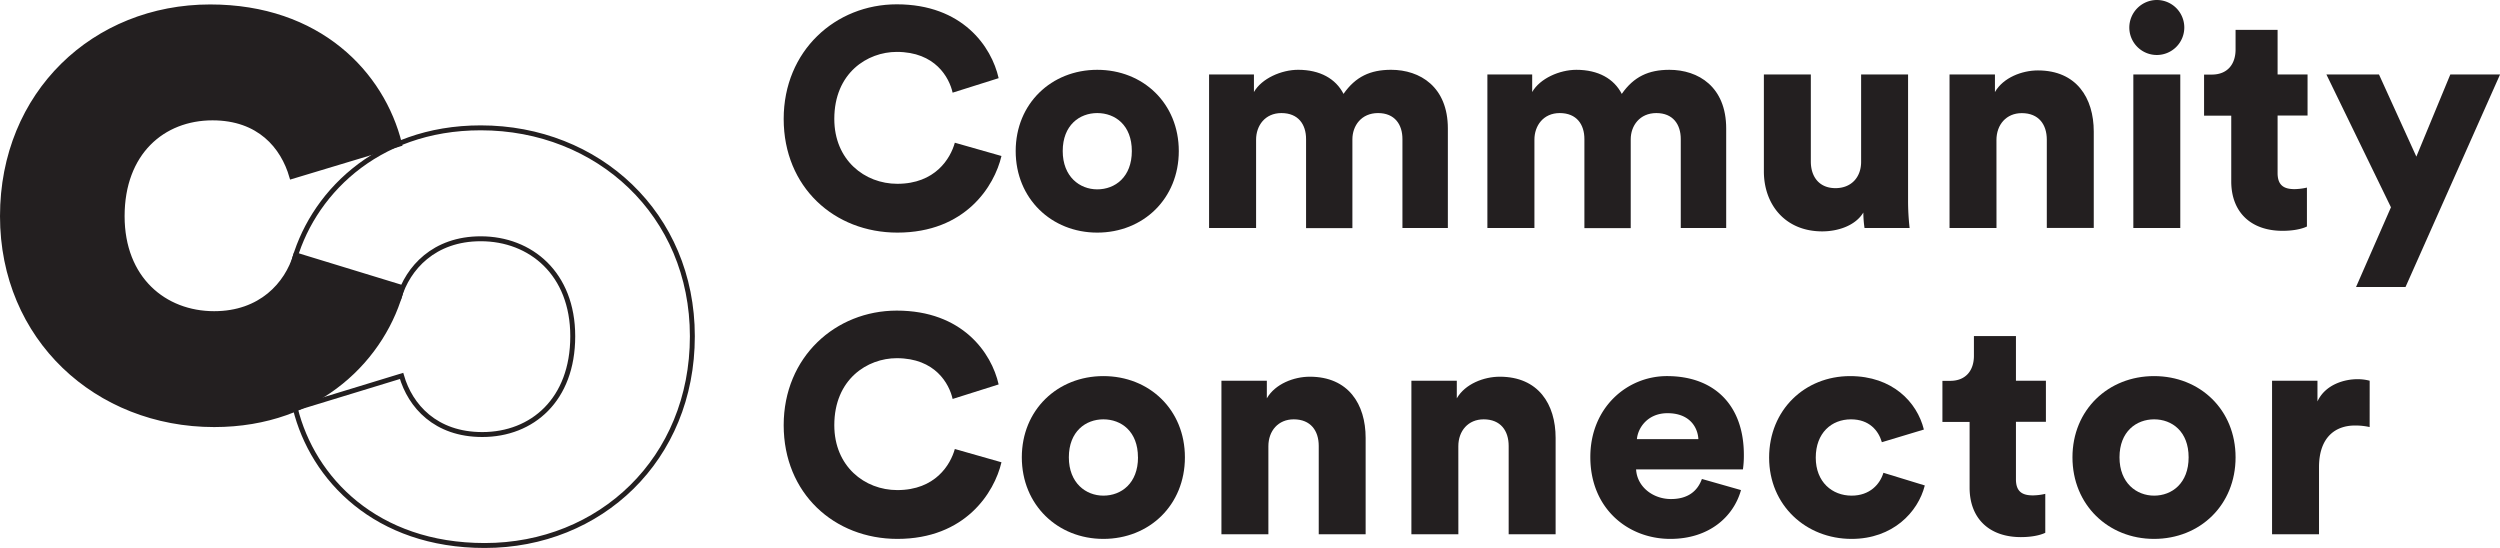 <svg id="Layer_1" data-name="Layer 1" xmlns="http://www.w3.org/2000/svg" viewBox="0 0 1521.21 333.43"><defs><style>.cls-1,.cls-3{fill:#231f20;}.cls-1,.cls-2{stroke:#231f20;stroke-width:3px;}.cls-2{fill:none;}</style></defs><title>CC-logo</title><path class="cls-1" d="M74.32,131.54c0,38.09,25.57,59.31,56,59.31,28.45,0,44.36-17.85,49.68-35.69l64.62,19.77c-10.61,42-50.17,83.43-114.3,83.43C58.89,258.36,1.5,205.79,1.5,131.54c0-74.77,56-127.33,126.37-127.33,66.07,0,104.65,40.5,115.25,83.42l-65.58,19.78c-5.3-18.32-19.77-35.68-48.22-35.68C98.93,71.73,74.32,92.94,74.32,131.54Z"/><path class="cls-2" d="M348.51,204.6c0-38.09-25.57-59.31-56-59.31-28.45,0-44.35,17.85-49.67,35.69l-64.62-19.77c10.6-42,50.16-83.42,114.29-83.42,71.39,0,128.78,52.56,128.78,126.81,0,74.77-56,127.33-126.36,127.33-66.07,0-104.66-40.5-115.26-83.42l64.68-19.77c5.3,18.31,20.67,35.67,49.12,35.67C323.91,264.41,348.51,243.21,348.51,204.6Z"/><path class="cls-3" d="M476.86,72.37c0-41.54,31.58-69.74,68.8-69.74,40,0,57.7,25.75,62,44.93l-28,8.83c-2.07-9.21-10.53-24.81-34-24.81-17.86,0-38,12.78-38,40.79,0,25,18.42,39.47,38.34,39.47,23.12,0,32.34-15.41,35-25l28.38,8.08c-4.32,18.43-22,46.62-63.35,46.62C507.69,141.54,476.86,113.91,476.86,72.37Z"/><path class="cls-3" d="M717.28,91.92c0,28.94-21.62,49.62-49.63,49.62-27.82,0-49.62-20.68-49.62-49.62s21.8-49.44,49.62-49.44C695.66,42.48,717.28,63,717.28,91.92Zm-28.58,0c0-15.79-10.15-23.12-21.05-23.12-10.71,0-21,7.33-21,23.12,0,15.6,10.34,23.3,21,23.3C678.55,115.22,688.7,107.71,688.7,91.92Z"/><path class="cls-3" d="M735.7,138.72V45.3H763V56c4.7-8.27,16.73-13.53,26.88-13.53,13.35,0,22.93,5.45,27.63,14.66,7.33-10.52,16.36-14.66,28.95-14.66C864.08,42.48,881,52.82,881,78.2v60.52H853.36V84.59c0-8.84-4.69-15.79-14.85-15.79s-15.6,7.7-15.6,16v54H794.72V84.59c0-8.84-4.7-15.79-15-15.79-10,0-15.41,7.7-15.41,16.16v53.76Z"/><path class="cls-3" d="M905.05,138.72V45.3h27.26V56C937,47.74,949,42.48,959.19,42.48c13.35,0,22.93,5.45,27.63,14.66,7.33-10.52,16.35-14.66,28.95-14.66,17.67,0,34.59,10.34,34.59,35.72v60.52h-27.64V84.59c0-8.84-4.7-15.79-14.85-15.79s-15.6,7.7-15.6,16v54H964.08V84.59c0-8.84-4.7-15.79-15-15.79-10,0-15.41,7.7-15.41,16.16v53.76Z"/><path class="cls-3" d="M1133.81,129.32c-4.88,8.09-15.6,11.47-25,11.47-22.74,0-35.52-16.54-35.52-36.47v-59h28.57v53c0,9,4.89,16.16,15,16.16,9.58,0,15.6-6.58,15.6-16V45.3h28.57V122a145.9,145.9,0,0,0,.94,16.73h-27.44A67.23,67.23,0,0,1,1133.81,129.32Z"/><path class="cls-3" d="M1214.83,138.72h-28.57V45.3h27.63V56c5.07-8.83,16.54-13.15,26.13-13.15,23.49,0,34,16.73,34,37.21v58.65h-28.57V85c0-9.21-4.89-16.16-15.23-16.16-9.4,0-15.41,7-15.41,16.35Z"/><path class="cls-3" d="M1312.19,0a16.73,16.73,0,1,1-16.54,16.73A16.81,16.81,0,0,1,1312.19,0ZM1298.1,138.72V45.3h28.57v93.42Z"/><path class="cls-3" d="M1385.88,45.3h18.23v25h-18.23v35c0,7.71,4.13,9.78,10.33,9.78a35.6,35.6,0,0,0,7.52-.94v23.68c-1.13.57-5.82,2.63-14.85,2.63-19.36,0-31.2-11.46-31.2-30.07v-40h-16.54v-25h4.7c9.77,0,14.47-6.58,14.47-15.22v-12h25.57Z"/><path class="cls-3" d="M1433.62,174.62l21.24-48.49L1415.57,45.3h32l22.74,50,20.68-50h30.26l-57.52,129.32Z"/><path class="cls-3" d="M476.86,258.73c0-41.54,31.58-69.73,68.8-69.73,40,0,57.7,25.75,62,44.92l-28,8.84c-2.07-9.21-10.53-24.81-34-24.81-17.86,0-38,12.78-38,40.78,0,25,18.42,39.48,38.34,39.48,23.12,0,32.34-15.42,35-25l28.38,8.08c-4.32,18.42-22,46.62-63.35,46.62C507.69,327.91,476.86,300.28,476.86,258.73Z"/><path class="cls-3" d="M721,278.28c0,29-21.61,49.63-49.62,49.63-27.82,0-49.62-20.68-49.62-49.63s21.8-49.43,49.62-49.43C699.42,228.85,721,249.34,721,278.28Zm-28.57,0c0-15.79-10.15-23.12-21.05-23.12-10.71,0-21,7.33-21,23.12,0,15.61,10.34,23.31,21,23.31C682.31,301.59,692.46,294.07,692.46,278.28Z"/><path class="cls-3" d="M771.79,325.09H743.22V231.67h27.63v10.71c5.07-8.83,16.54-13.16,26.12-13.16,23.5,0,34,16.73,34,37.22v58.65H802.43V271.33c0-9.21-4.89-16.17-15.23-16.17-9.4,0-15.41,7-15.41,16.36Z"/><path class="cls-3" d="M887.39,325.09H858.81V231.67h27.63v10.71c5.08-8.83,16.55-13.16,26.13-13.16,23.5,0,34,16.73,34,37.22v58.65H918V271.33c0-9.21-4.88-16.17-15.22-16.17-9.4,0-15.41,7-15.41,16.36Z"/><path class="cls-3" d="M1059.37,298.21c-4.51,16.16-19.36,29.7-43,29.7-25.75,0-48.68-18.42-48.68-49.81,0-30.08,22.36-49.25,46.61-49.25,29,0,46.81,17.85,46.81,47.93a58.84,58.84,0,0,1-.57,8.83h-65c.57,10.53,10.16,18.05,21.25,18.05,10.33,0,16.16-4.89,18.79-12.22Zm-25.94-31c-.37-7.14-5.26-15.79-18.79-15.79-12,0-18,8.84-18.61,15.79Z"/><path class="cls-3" d="M1104.86,278.47c0,14.85,10,23.12,21.81,23.12,11.09,0,17.29-6.95,19.36-13.91l25.18,7.71c-4.13,16.35-19.54,32.52-44.54,32.52-27.82,0-50.19-20.49-50.19-49.44,0-29.13,21.8-49.62,49.25-49.62,25.75,0,40.79,15.79,44.92,32.52l-25.56,7.7c-2.07-7.14-7.71-13.91-18.8-13.91C1114.45,255.16,1104.86,263.43,1104.86,278.47Z"/><path class="cls-3" d="M1226.67,231.67h18.23v25h-18.23v35c0,7.71,4.13,9.77,10.33,9.77a35,35,0,0,0,7.52-.94v23.69c-1.13.56-5.82,2.63-14.85,2.63-19.36,0-31.2-11.47-31.2-30.08v-40h-16.54v-25h4.7c9.77,0,14.47-6.58,14.47-15.23v-12h25.57Z"/><path class="cls-3" d="M1360.31,278.28c0,29-21.62,49.63-49.62,49.63-27.82,0-49.63-20.68-49.63-49.63s21.81-49.43,49.63-49.43C1338.69,228.85,1360.31,249.34,1360.31,278.28Zm-28.57,0c0-15.79-10.15-23.12-21-23.12-10.72,0-21.06,7.33-21.06,23.12,0,15.61,10.34,23.31,21.06,23.31C1321.59,301.59,1331.74,294.07,1331.74,278.28Z"/><path class="cls-3" d="M1441.89,259.86a38.88,38.88,0,0,0-9-.94c-11.47,0-21.81,6.77-21.81,25.38v40.79h-28.57V231.67h27.63v12.59c4.89-10.52,16.73-13.53,24.25-13.53a28,28,0,0,1,7.52.94Z"/></svg>